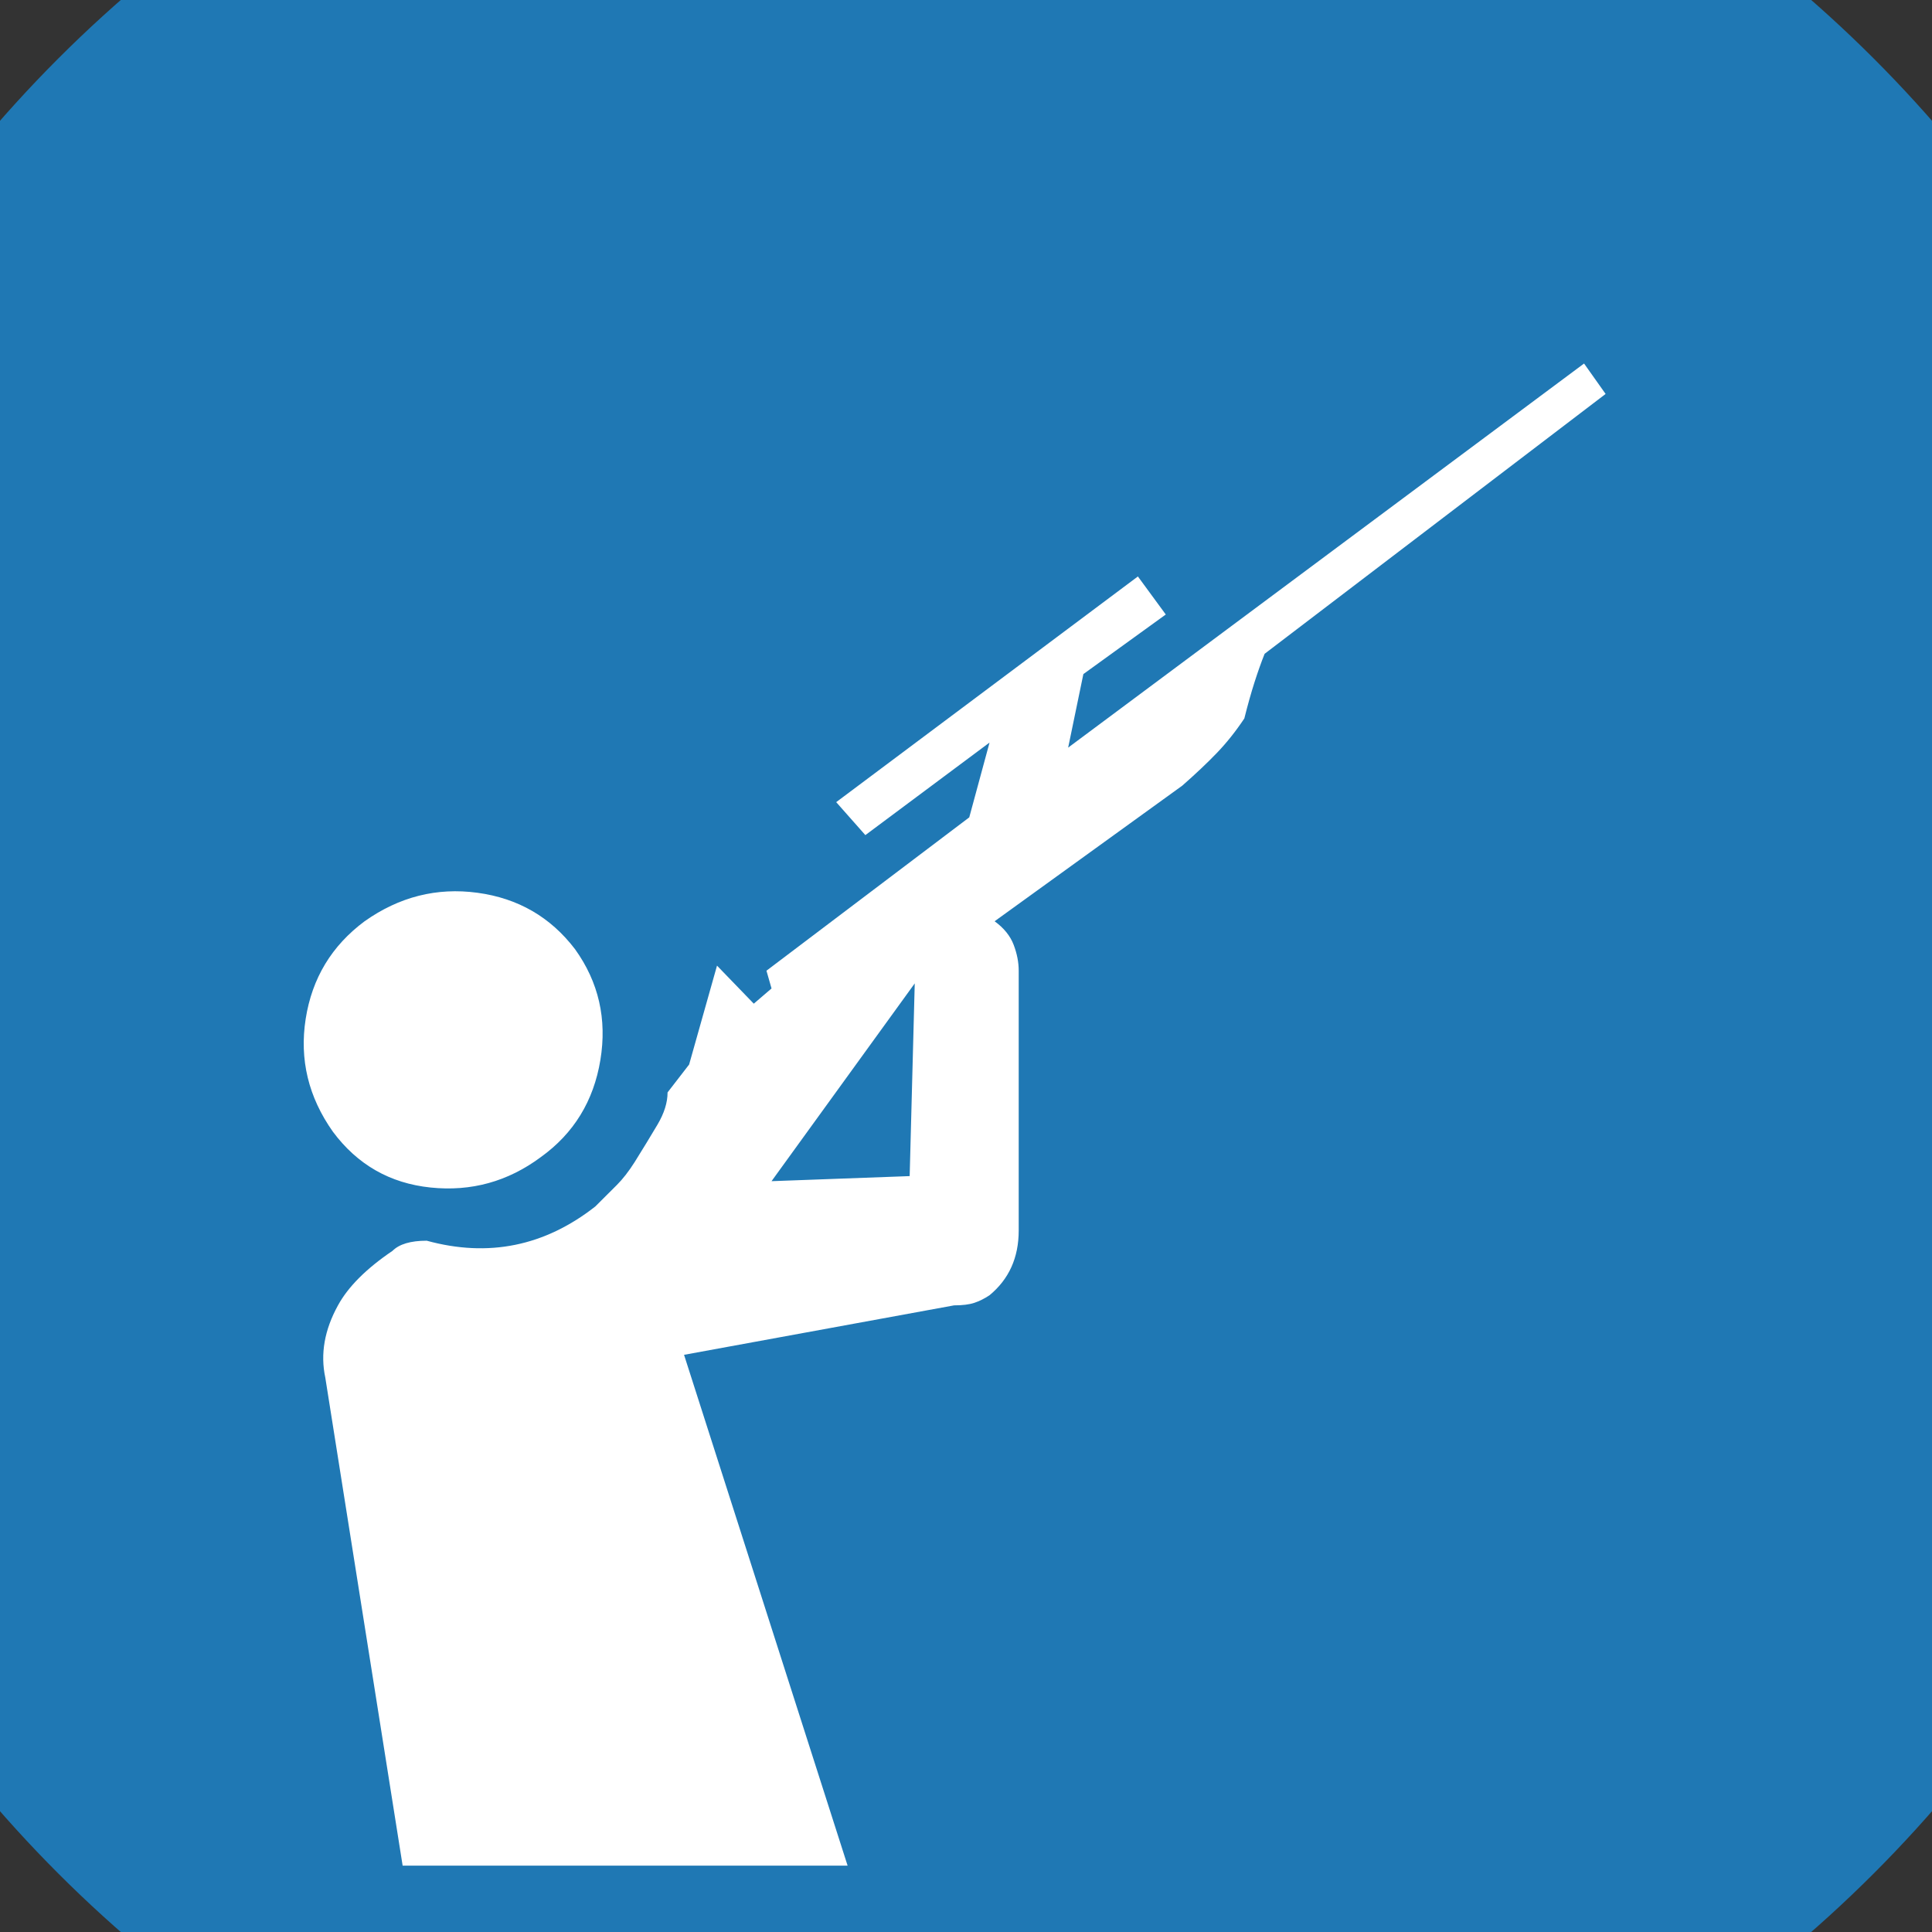 <?xml version="1.0" encoding="UTF-8" standalone="no"?>
<svg width="11.289mm" height="11.289mm"
 viewBox="0 0 32 32"
 xmlns="http://www.w3.org/2000/svg" xmlns:xlink="http://www.w3.org/1999/xlink"  version="1.2" baseProfile="tiny">
<rect x="0" y="0" width="32" height="32" fill="#333333" stroke="none"/>
<title>Qt SVG Document</title>
<desc>Generated with Qt</desc>
<defs>
</defs>
<g fill="none" stroke="black" stroke-width="1" fill-rule="evenodd" stroke-linecap="square" stroke-linejoin="bevel" >

<g fill="#1f78b4" fill-opacity="1" stroke="none" transform="matrix(1,0,0,1,0,0)"
font-family="MS Shell Dlg 2" font-size="7.8" font-weight="400" font-style="normal" 
>
<path vector-effect="non-scaling-stroke" fill-rule="evenodd" d="M37.26,16 C37.26,27.741 27.741,37.26 16,37.26 C4.259,37.26 -5.26,27.741 -5.26,16 C-5.26,4.259 4.259,-5.26 16,-5.26 C27.741,-5.26 37.26,4.259 37.26,16 "/>
</g>

<g fill="#ffffff" fill-opacity="1" stroke="none" transform="matrix(1,0,0,1,16,13.732)"
font-family="MS Shell Dlg 2" font-size="7.8" font-weight="400" font-style="normal" 
>
<path vector-effect="none" fill-rule="evenodd" d="M10.594,-7.207 L4.946,-2.903 C4.89,-2.763 4.834,-2.605 4.778,-2.43 C4.722,-2.255 4.666,-2.056 4.61,-1.832 C4.47,-1.622 4.32,-1.433 4.159,-1.265 C3.998,-1.097 3.805,-0.915 3.582,-0.719 L0.474,1.527 C0.628,1.639 0.733,1.769 0.789,1.916 C0.845,2.063 0.873,2.206 0.873,2.346 L0.873,6.65 C0.873,7.098 0.712,7.455 0.39,7.721 C0.306,7.777 0.222,7.819 0.138,7.847 C0.054,7.875 -0.058,7.889 -0.198,7.889 L-4.67,8.708 L-1.961,17.169 L-9.331,17.169 L-10.612,9.086 C-10.696,8.694 -10.626,8.295 -10.402,7.889 C-10.234,7.581 -9.933,7.28 -9.499,6.986 C-9.387,6.874 -9.198,6.818 -8.932,6.818 C-7.91,7.098 -6.979,6.909 -6.14,6.251 C-6,6.111 -5.881,5.993 -5.783,5.895 C-5.685,5.797 -5.587,5.671 -5.489,5.517 C-5.349,5.293 -5.223,5.086 -5.111,4.897 C-4.999,4.708 -4.943,4.53 -4.943,4.362 L-4.586,3.9 L-4.124,2.262 L-3.515,2.892 L-3.221,2.64 L-3.305,2.346 L0.054,-0.194 L0.39,-1.433 L-1.667,0.1 L-2.15,-0.446 L2.847,-4.184 L3.309,-3.554 L1.944,-2.567 L1.692,-1.349 L10.237,-7.711 L10.594,-7.207 M-0.849,2.556 L-3.221,5.832 L-0.933,5.748 L-0.849,2.556 M-7.042,5.433 C-7.588,5.839 -8.197,6.007 -8.869,5.937 C-9.541,5.867 -10.08,5.559 -10.486,5.013 C-10.892,4.439 -11.042,3.816 -10.937,3.144 C-10.832,2.472 -10.507,1.933 -9.961,1.527 C-9.387,1.121 -8.764,0.964 -8.092,1.055 C-7.42,1.146 -6.882,1.457 -6.476,1.989 C-6.084,2.535 -5.944,3.148 -6.056,3.826 C-6.168,4.505 -6.497,5.041 -7.042,5.433 "/>
</g>

<g fill="#1f78b4" fill-opacity="1" stroke="none" transform="matrix(1,0,0,1,0,0)"
font-family="MS Shell Dlg 2" font-size="7.8" font-weight="400" font-style="normal" 
>
</g>
</g>
</svg>
